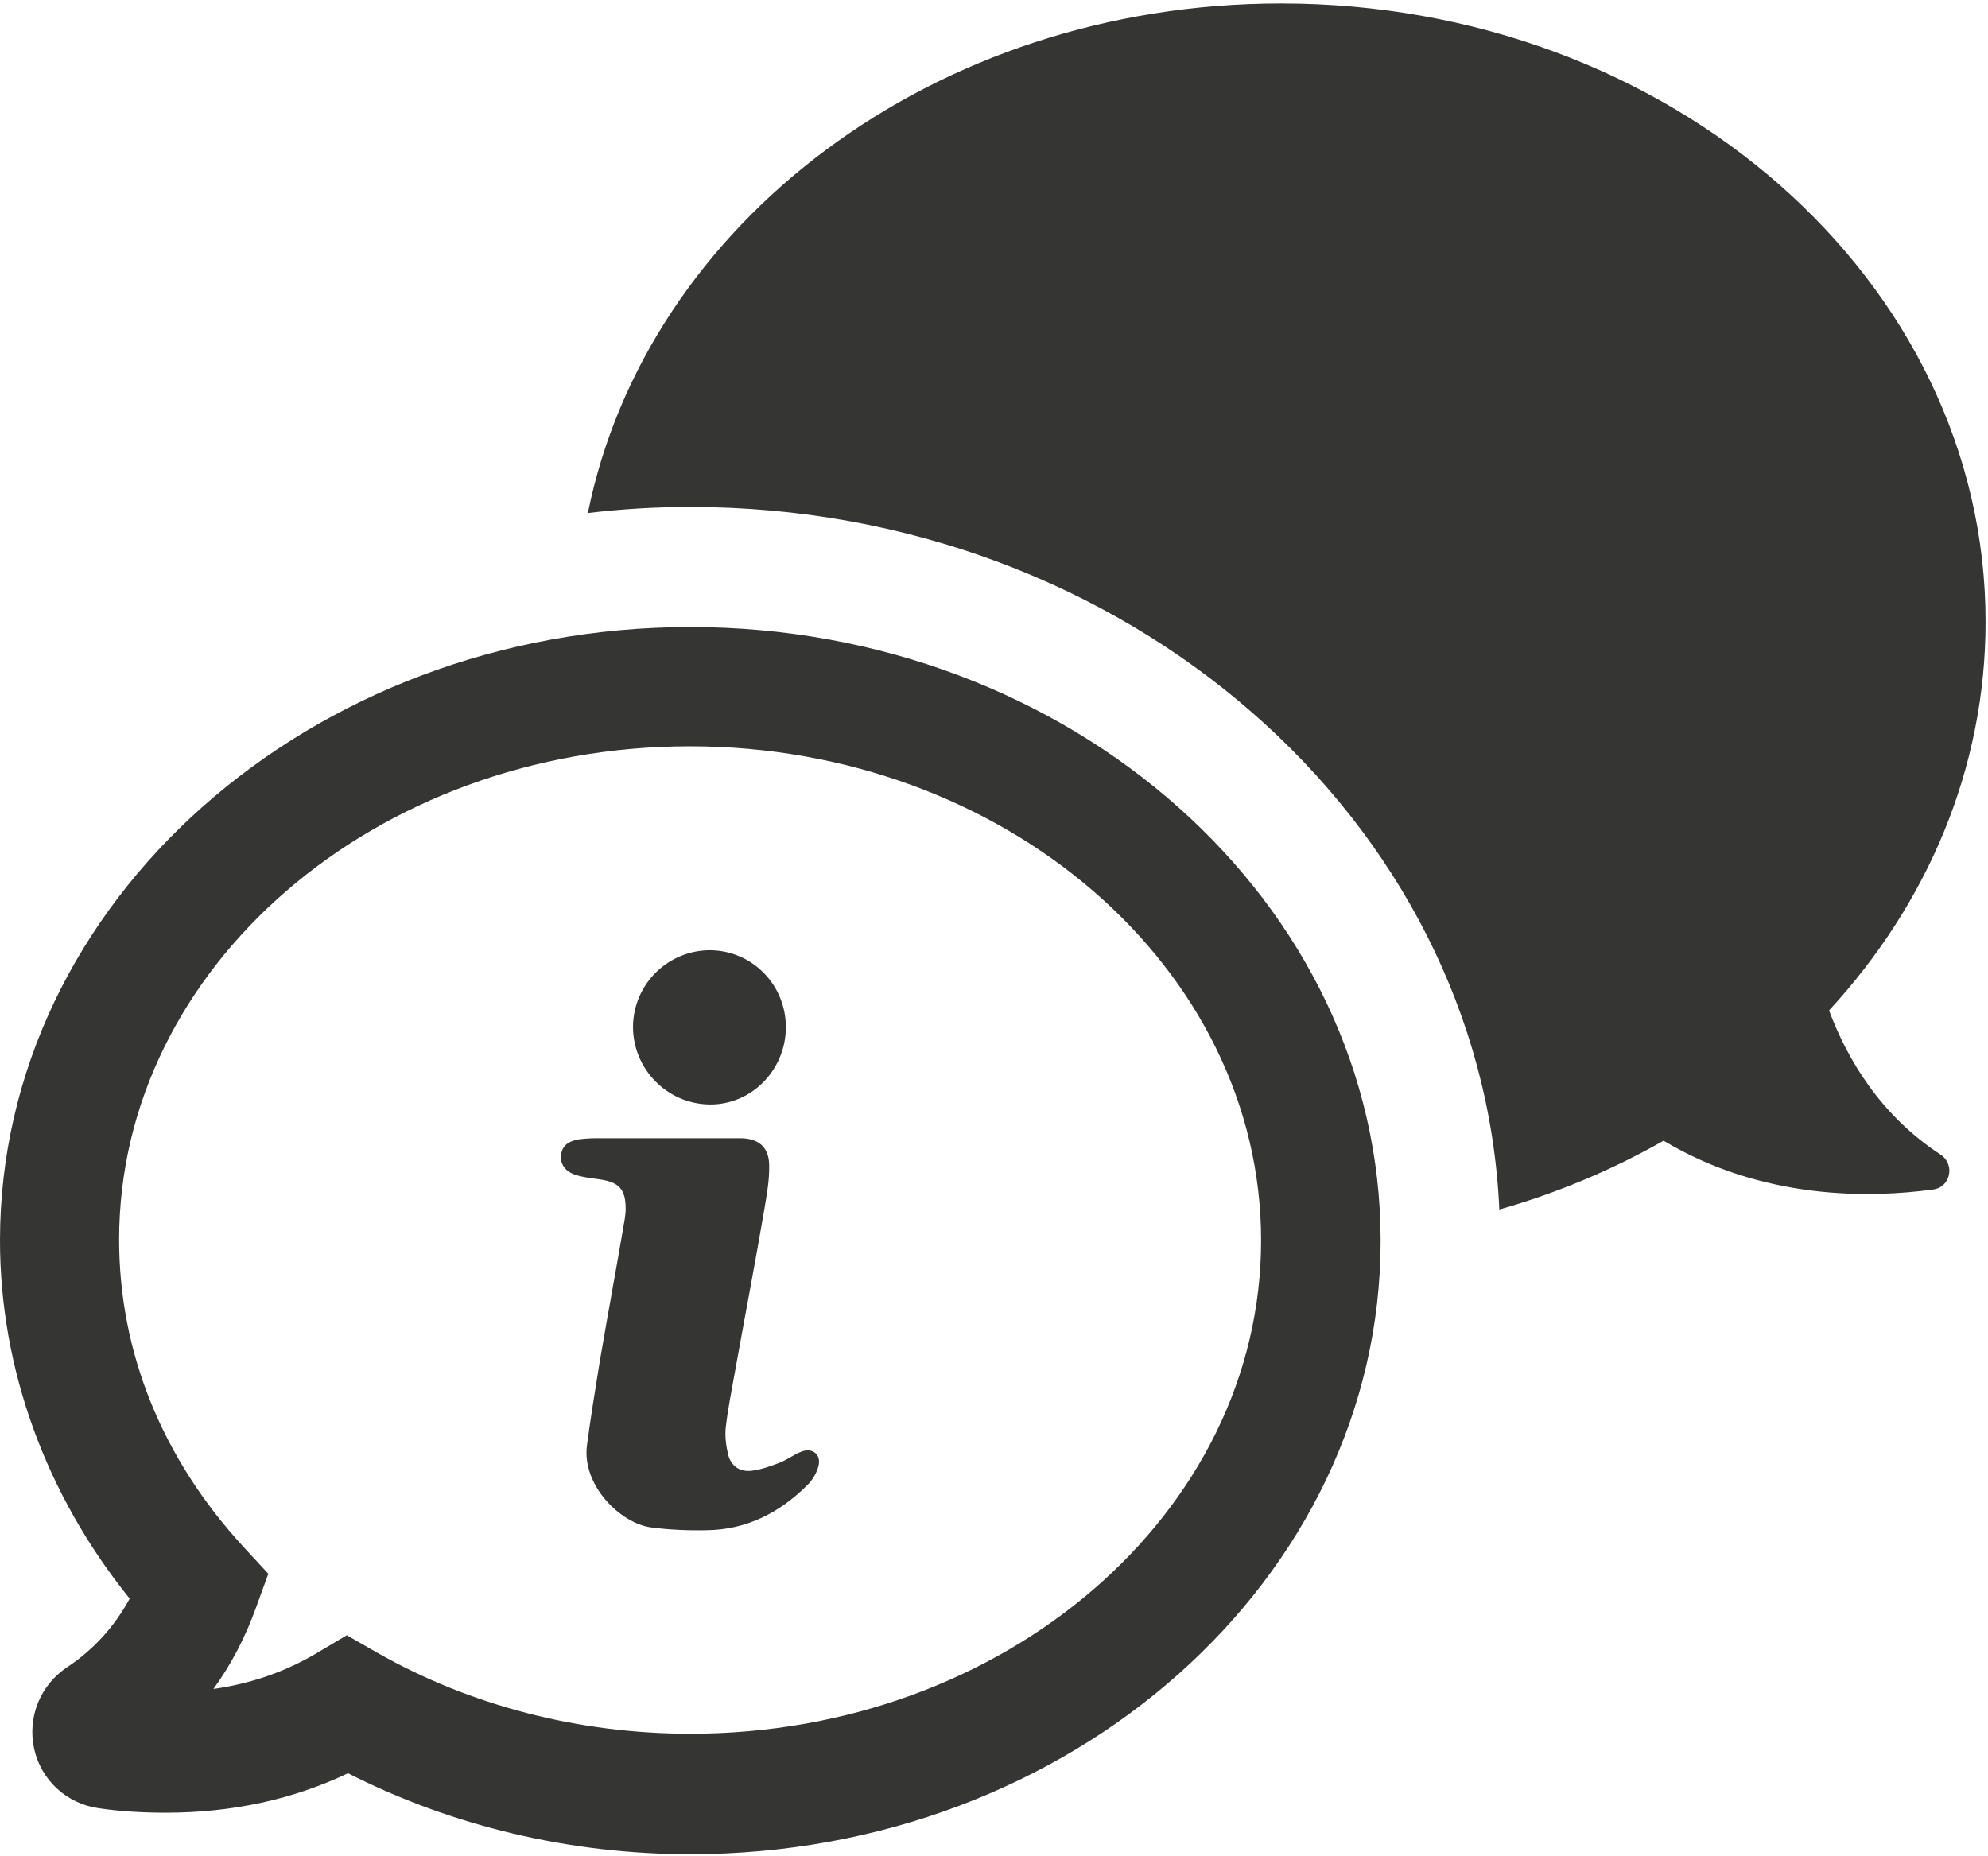 <?xml version="1.0" encoding="UTF-8" standalone="no"?>
<svg width="226px" height="211px" viewBox="0 0 226 211" version="1.1" xmlns="http://www.w3.org/2000/svg" xmlns:xlink="http://www.w3.org/1999/xlink">
    <!-- Generator: Sketch 41.2 (35397) - http://www.bohemiancoding.com/sketch -->
    <title>conversation</title>
    <desc>Created with Sketch.</desc>
    <defs></defs>
    <g id="Page-1" stroke="none" stroke-width="1" fill="none" fill-rule="evenodd">
        <g id="Login-Screen" transform="translate(-608, -333)" fill="#353534">
            <g id="conversation" transform="translate(608, 333)">
                <g id="Capa_1">
                    <g id="Group">
                        <path d="M220.593,131.25 C213.753,126.762 210.009,120.423 207.929,114.87 C219.067,102.793 225.723,87.431 225.723,70.68 C225.723,31.858 189.858,0.393 145.629,0.393 C106.206,0.393 73.485,25.38 66.829,58.326 C70.665,57.863 74.548,57.632 78.476,57.632 C127.974,57.632 168.46,93.169 170.447,137.497 C177.103,135.6 183.342,132.962 189.119,129.677 C200.396,136.433 212.597,136.201 219.715,135.23 C221.748,134.998 222.303,132.361 220.593,131.25 Z" id="Shape"></path>
                        <path d="M78.476,71.282 C35.217,71.282 0,102.562 0,141.014 C0,155.636 5.222,169.934 14.743,181.733 C12.987,184.972 10.584,187.563 7.672,189.507 C4.575,191.543 3.097,195.198 3.882,198.807 C4.668,202.37 7.58,205.054 11.231,205.563 C13.726,205.933 16.315,206.072 18.856,206.072 C26.39,206.072 33.369,204.545 39.562,201.584 C51.393,207.599 64.796,210.792 78.476,210.792 C121.735,210.792 156.952,179.512 156.952,141.06 C156.952,102.608 121.735,71.282 78.476,71.282 Z M78.476,197.095 C65.813,197.095 53.473,193.903 42.889,187.887 L39.423,185.897 L36.003,187.933 C32.49,190.016 28.562,191.404 24.264,192.005 C26.251,189.275 27.869,186.175 29.07,182.844 L30.503,178.91 L27.684,175.856 C18.44,165.815 13.542,153.738 13.542,140.921 C13.542,109.965 42.658,84.84 78.43,84.84 C114.202,84.84 143.364,110.058 143.364,141.014 C143.364,171.97 114.248,197.095 78.476,197.095 Z" id="Shape"></path>
                        <path d="M80.694,125.559 C85.409,125.605 89.291,121.672 89.337,116.86 C89.383,112.001 85.547,108.068 80.741,108.022 C75.934,108.022 72.006,111.862 71.96,116.721 C71.96,121.533 75.842,125.513 80.694,125.559 Z" id="Shape"></path>
                        <path d="M91.093,165.029 C90.261,165.353 89.476,165.954 88.644,166.278 C87.581,166.695 86.518,167.065 85.409,167.204 C84.068,167.342 83.098,166.648 82.774,165.353 C82.543,164.381 82.404,163.317 82.497,162.345 C82.728,160.263 83.144,158.227 83.514,156.145 C84.623,149.944 85.825,143.744 86.888,137.497 C87.165,135.831 87.488,134.119 87.442,132.407 C87.396,130.371 86.194,129.399 84.161,129.399 L75.703,129.399 L67.708,129.399 C67.061,129.399 66.367,129.446 65.72,129.538 C64.472,129.77 63.872,130.371 63.779,131.343 C63.687,132.222 64.149,133.101 65.304,133.518 C66.229,133.842 67.199,133.934 68.17,134.073 C70.388,134.397 71.128,135.183 71.128,137.451 C71.128,137.821 71.081,138.145 71.035,138.515 C70.111,143.975 69.094,149.389 68.17,154.849 C67.661,157.996 67.153,161.096 66.737,164.242 C66.09,168.823 70.527,173.173 73.993,173.635 C76.073,173.913 78.199,174.006 80.325,173.959 C84.854,173.913 88.644,171.97 91.833,168.777 C92.387,168.222 92.849,167.435 93.034,166.695 C93.404,165.399 92.387,164.52 91.093,165.029 Z" id="Shape"></path>
                    </g>
                </g>
            </g>
        </g>
    </g>
</svg>
